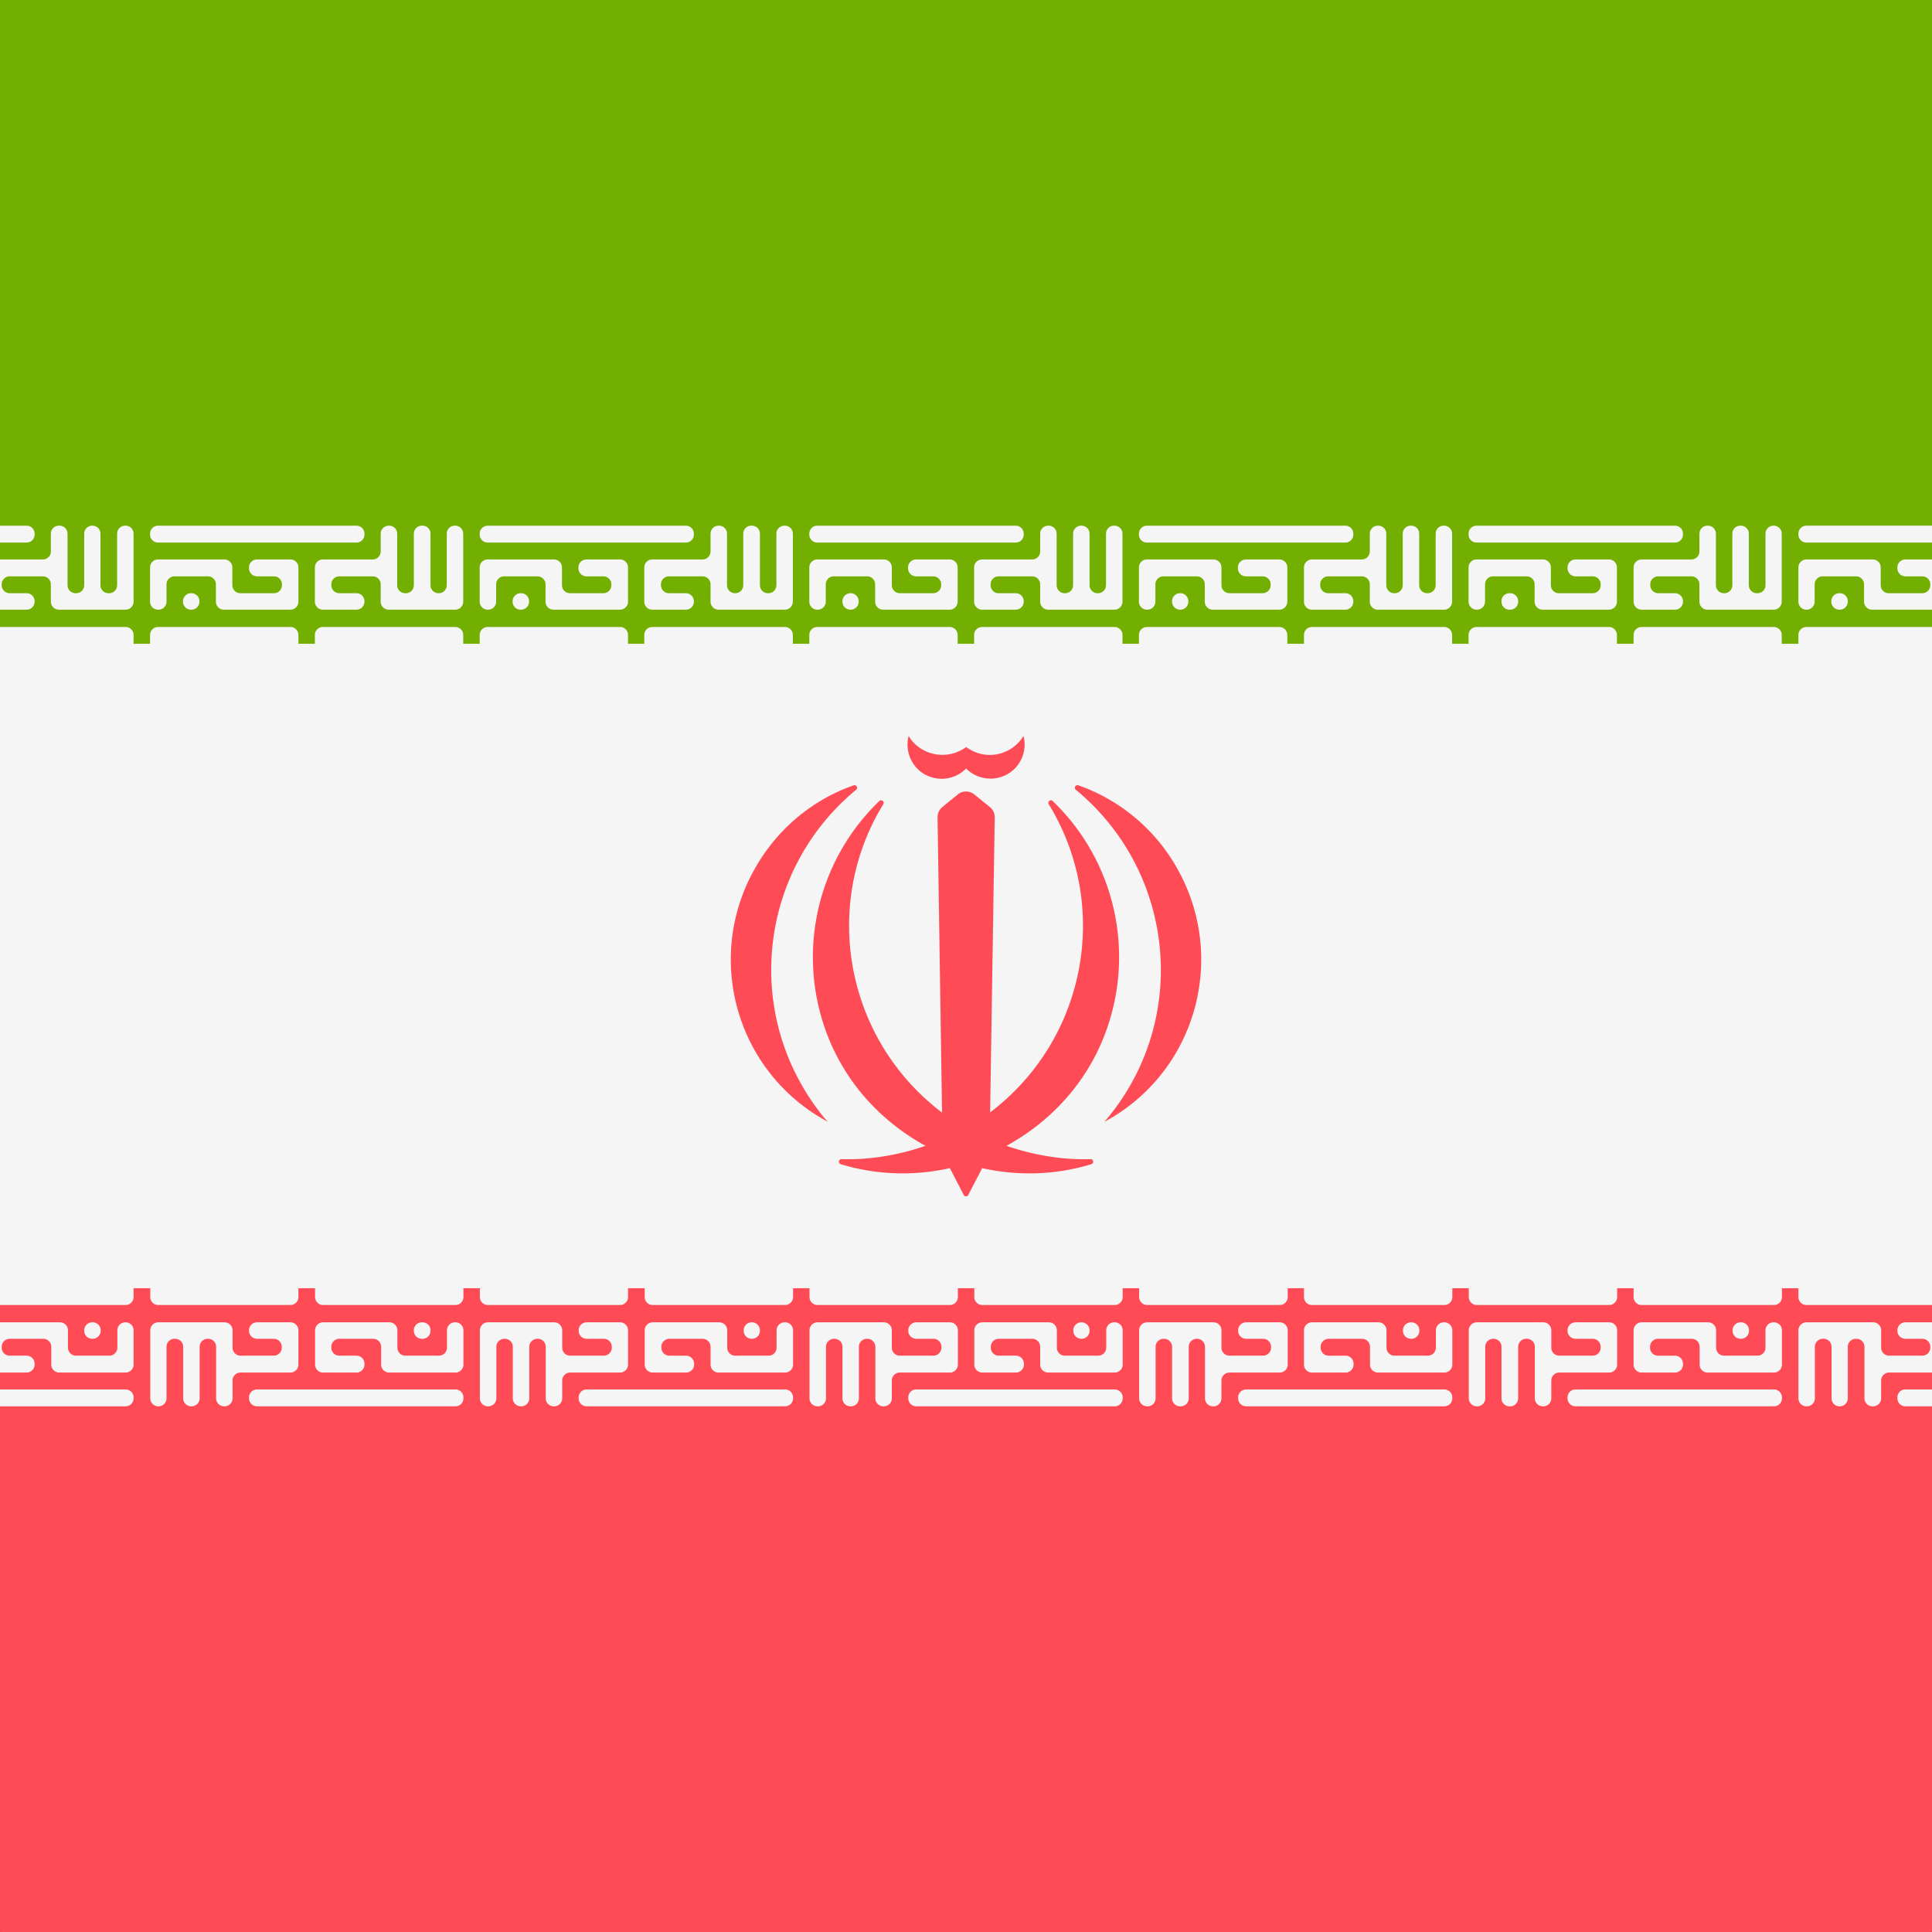 <svg xmlns="http://www.w3.org/2000/svg" viewBox="0 0 512 512"><rect x="0" y="0" width="512" height="512" fill="#333333" stroke="none"/><path fill="#73AF00" d="M0 0H512V170.78H0z"/><path d="M511.861 512H.139a.139.139 0 0 1-.139-.139V341.218h512v170.643a.139.139 0 0 1-.139.139z" fill="#FF4B55"/><path fill="#F5F5F5" d="M0 170.61H512V341.39H0z"/><path d="M9.173 141.666v-.233c0-1.171-.95-2.121-2.121-2.121H0v4.475h7.052a2.12 2.12 0 0 0 2.121-2.121z" fill="#F5F5F5"/><path d="M9.173 159.45v-.122c0-1.171-.95-2.121-2.121-2.121H2.57a2.122 2.122 0 0 1-2.121-2.121v-.23c0-1.171.95-2.121 2.121-2.121h8.789c1.171 0 2.121.95 2.121 2.121v4.594c0 1.171.95 2.121 2.121 2.121h17.68c1.171 0 2.121-.95 2.121-2.121v-18.018c0-1.171-.95-2.121-2.121-2.121h-.119c-1.171 0-2.121.95-2.121 2.121v13.654c0 1.171-.95 2.121-2.121 2.121h-.176a2.122 2.122 0 0 1-2.121-2.121v-13.654c0-1.171-.95-2.121-2.121-2.121h-.064c-1.171 0-2.121.95-2.121 2.121v13.654c0 1.171-.95 2.121-2.121 2.121h-.176a2.122 2.122 0 0 1-2.121-2.121v-13.654c0-1.171-.95-2.121-2.121-2.121h-.176c-1.171 0-2.121.95-2.121 2.121v4.706c0 1.171-.95 2.121-2.121 2.121H0v13.312h7.052a2.12 2.12 0 0 0 2.121-2.121zm111.463-20.139h-.119c-1.171 0-2.121.95-2.121 2.121v13.654c0 1.171-.95 2.121-2.121 2.121h-.064a2.122 2.122 0 0 1-2.121-2.121v-13.654c0-1.171-.95-2.121-2.121-2.121h-.176c-1.171 0-2.121.95-2.121 2.121v13.654c0 1.171-.95 2.121-2.121 2.121h-.176a2.122 2.122 0 0 1-2.121-2.121v-13.654c0-1.171-.95-2.121-2.121-2.121h-.122c-1.171 0-2.121.95-2.121 2.121v4.706c0 1.171-.95 2.121-2.121 2.121H85.565c-1.171 0-2.121.95-2.121 2.121v9.07c0 1.171.95 2.121 2.121 2.121h8.901c1.171 0 2.121-.95 2.121-2.121v-.122c0-1.171-.95-2.121-2.121-2.121h-4.54a2.122 2.122 0 0 1-2.121-2.121v-.23c0-1.171.95-2.121 2.121-2.121h8.844c1.171 0 2.121.95 2.121 2.121v4.594c0 1.171.95 2.121 2.121 2.121h17.625c1.171 0 2.121-.95 2.121-2.121v-18.018c0-1.171-.95-2.121-2.122-2.121zm-69.906 22.26c1.171 0 2.121-.95 2.121-2.121v-.122c0-1.171-.95-2.121-2.121-2.121h-.119c-1.171 0-2.121.95-2.121 2.121v.122c0 1.171.95 2.121 2.121 2.121h.119z" fill="#F5F5F5"/><path d="M41.887 143.787h52.579c1.171 0 2.121-.95 2.121-2.121v-.233c0-1.171-.95-2.121-2.121-2.121H41.887c-1.171 0-2.121.95-2.121 2.121v.233a2.12 2.12 0 0 0 2.121 2.121zm35.072 4.472h-8.843c-1.171 0-2.121.95-2.121 2.121v.233c0 1.171.95 2.121 2.121 2.121h4.483c1.171 0 2.121.95 2.121 2.121v.23c0 1.171-.95 2.121-2.121 2.121h-8.901a2.122 2.122 0 0 1-2.121-2.121v-4.706c0-1.171-.95-2.121-2.121-2.121H41.887c-1.171 0-2.121.95-2.121 2.121v9.07c0 1.171.95 2.121 2.121 2.121h.119c1.171 0 2.121-.95 2.121-2.121v-4.594c0-1.171.95-2.121 2.121-2.121h8.846c1.171 0 2.121.95 2.121 2.121v4.594c0 1.171.95 2.121 2.121 2.121h17.623c1.171 0 2.121-.95 2.121-2.121v-9.07c0-1.17-.95-2.12-2.121-2.12zm61.127 13.312c1.171 0 2.121-.95 2.121-2.121v-.122c0-1.171-.95-2.121-2.121-2.121h-.119c-1.171 0-2.121.95-2.121 2.121v.122c0 1.171.95 2.121 2.121 2.121h.119zm-8.844-17.784h52.521c1.171 0 2.121-.95 2.121-2.121v-.233c0-1.171-.95-2.121-2.121-2.121h-52.521c-1.171 0-2.121.95-2.121 2.121v.233c0 1.171.95 2.121 2.121 2.121z" fill="#F5F5F5"/><path d="M207.992 139.311h-.119c-1.171 0-2.121.95-2.121 2.121v13.654c0 1.171-.95 2.121-2.121 2.121h-.122a2.122 2.122 0 0 1-2.121-2.121v-13.654c0-1.171-.95-2.121-2.121-2.121h-.176c-1.171 0-2.121.95-2.121 2.121v13.654c0 1.171-.95 2.121-2.121 2.121h-.064a2.122 2.122 0 0 1-2.121-2.121v-13.654c0-1.171-.95-2.121-2.121-2.121h-.119c-1.171 0-2.121.95-2.121 2.121v4.706c0 1.171-.95 2.121-2.121 2.121h-13.319c-1.171 0-2.121.95-2.121 2.121v9.07c0 1.171.95 2.121 2.121 2.121h8.901c1.171 0 2.121-.95 2.121-2.121v-.122c0-1.171-.95-2.121-2.121-2.121h-4.483a2.122 2.122 0 0 1-2.121-2.121v-.23c0-1.171.95-2.121 2.121-2.121h8.901c1.171 0 2.121.95 2.121 2.121v4.594c0 1.171.95 2.121 2.121 2.121h17.568c1.171 0 2.121-.95 2.121-2.121v-18.018c0-1.171-.95-2.121-2.121-2.121zm-43.678 8.948h-8.901c-1.171 0-2.121.95-2.121 2.121v.233c0 1.171.95 2.121 2.121 2.121h4.483c1.171 0 2.121.95 2.121 2.121v.23c0 1.171-.95 2.121-2.121 2.121h-8.843a2.122 2.122 0 0 1-2.121-2.121v-4.706c0-1.171-.95-2.121-2.121-2.121h-17.568c-1.171 0-2.121.95-2.121 2.121v9.07c0 1.171.95 2.121 2.121 2.121h.119c1.171 0 2.121-.95 2.121-2.121v-4.594c0-1.171.95-2.121 2.121-2.121h8.843c1.171 0 2.121.95 2.121 2.121v4.594c0 1.171.95 2.121 2.121 2.121h17.625c1.171 0 2.121-.95 2.121-2.121v-9.07a2.12 2.12 0 0 0-2.121-2.12zm131.034-8.948h-.122c-1.171 0-2.121.95-2.121 2.121v13.654c0 1.171-.95 2.121-2.121 2.121h-.119a2.122 2.122 0 0 1-2.121-2.121v-13.654c0-1.171-.95-2.121-2.121-2.121h-.119c-1.171 0-2.121.95-2.121 2.121v13.654c0 1.171-.95 2.121-2.121 2.121h-.122a2.122 2.122 0 0 1-2.121-2.121v-13.654c0-1.171-.95-2.121-2.121-2.121h-.119c-1.171 0-2.121.95-2.121 2.121v4.706c0 1.171-.95 2.121-2.121 2.121h-13.265c-1.171 0-2.121.95-2.121 2.121v9.07c0 1.171.95 2.121 2.121 2.121h8.901c1.171 0 2.121-.95 2.121-2.121v-.122c0-1.171-.95-2.121-2.121-2.121h-4.537a2.122 2.122 0 0 1-2.121-2.121v-.23c0-1.171.95-2.121 2.121-2.121h8.901c1.171 0 2.121.95 2.121 2.121v4.594c0 1.171.95 2.121 2.121 2.121h17.568c1.171 0 2.121-.95 2.121-2.121v-18.018a2.12 2.12 0 0 0-2.12-2.121zm-43.678 8.948h-8.901c-1.171 0-2.121.95-2.121 2.121v.233c0 1.171.95 2.121 2.121 2.121h4.537c1.171 0 2.121.95 2.121 2.121v.23c0 1.171-.95 2.121-2.121 2.121h-8.844a2.122 2.122 0 0 1-2.121-2.121v-4.706c0-1.171-.95-2.121-2.121-2.121h-17.625c-1.171 0-2.121.95-2.121 2.121v9.07c0 1.171.95 2.121 2.121 2.121h.122c1.171 0 2.121-.95 2.121-2.121v-4.594c0-1.171.95-2.121 2.121-2.121h8.843c1.171 0 2.121.95 2.121 2.121v4.594c0 1.171.95 2.121 2.121 2.121h17.625c1.171 0 2.121-.95 2.121-2.121v-9.07a2.12 2.12 0 0 0-2.12-2.12z" fill="#F5F5F5"/><path d="M216.595 143.787h52.579c1.171 0 2.121-.95 2.121-2.121v-.233c0-1.171-.95-2.121-2.121-2.121h-52.579c-1.171 0-2.121.95-2.121 2.121v.233c0 1.171.95 2.121 2.121 2.121zm8.846 17.784c1.171 0 2.121-.95 2.121-2.121v-.122c0-1.171-.95-2.121-2.121-2.121h-.064c-1.171 0-2.121.95-2.121 2.121v.122c0 1.171.95 2.121 2.121 2.121h.064zm113.584-13.312h-8.846c-1.171 0-2.121.95-2.121 2.121v.233c0 1.171.95 2.121 2.121 2.121h4.428c1.171 0 2.121.95 2.121 2.121v.23c0 1.171-.95 2.121-2.121 2.121h-8.789a2.122 2.122 0 0 1-2.121-2.121v-4.706c0-1.171-.95-2.121-2.121-2.121h-17.625c-1.171 0-2.121.95-2.121 2.121v9.07c0 1.171.95 2.121 2.121 2.121h.122c1.171 0 2.121-.95 2.121-2.121v-4.594c0-1.171.95-2.121 2.121-2.121h8.844c1.171 0 2.121.95 2.121 2.121v4.594c0 1.171.95 2.121 2.121 2.121h17.625c1.171 0 2.121-.95 2.121-2.121v-9.07c0-1.17-.95-2.12-2.122-2.12zm43.678-8.948h-.122c-1.171 0-2.121.95-2.121 2.121v13.654c0 1.171-.95 2.121-2.121 2.121h-.119a2.122 2.122 0 0 1-2.121-2.121v-13.654c0-1.171-.95-2.121-2.121-2.121h-.122c-1.171 0-2.121.95-2.121 2.121v13.654c0 1.171-.95 2.121-2.121 2.121h-.119a2.122 2.122 0 0 1-2.121-2.121v-13.654c0-1.171-.95-2.121-2.121-2.121h-.122c-1.171 0-2.121.95-2.121 2.121v4.706c0 1.171-.95 2.121-2.121 2.121h-13.204c-1.171 0-2.121.95-2.121 2.121v9.07c0 1.171.95 2.121 2.121 2.121h8.843c1.171 0 2.121-.95 2.121-2.121v-.122c0-1.171-.95-2.121-2.121-2.121h-4.537a2.122 2.122 0 0 1-2.121-2.121v-.23c0-1.171.95-2.121 2.121-2.121h8.898c1.171 0 2.121.95 2.121 2.121v4.594c0 1.171.95 2.121 2.121 2.121h17.571c1.171 0 2.121-.95 2.121-2.121v-18.018a2.12 2.12 0 0 0-2.12-2.121z" fill="#F5F5F5"/><path d="M312.797 161.571c1.171 0 2.121-.95 2.121-2.121v-.122c0-1.171-.95-2.121-2.121-2.121h-.064c-1.171 0-2.121.95-2.121 2.121v.122c0 1.171.95 2.121 2.121 2.121h.064zm-8.846-17.784h52.579c1.171 0 2.121-.95 2.121-2.121v-.233c0-1.171-.95-2.121-2.121-2.121h-52.579c-1.171 0-2.121.95-2.121 2.121v.233a2.12 2.12 0 0 0 2.121 2.121zm96.256 17.784c1.171 0 2.121-.95 2.121-2.121v-.122c0-1.171-.95-2.121-2.121-2.121h-.176c-1.171 0-2.121.95-2.121 2.121v.122c0 1.171.95 2.121 2.121 2.121h.176zm-8.901-17.784h52.578c1.171 0 2.121-.95 2.121-2.121v-.233c0-1.171-.95-2.121-2.121-2.121h-52.578c-1.171 0-2.121.95-2.121 2.121v.233c0 1.171.95 2.121 2.121 2.121z" fill="#F5F5F5"/><path d="M470.056 139.311h-.062c-1.171 0-2.121.95-2.121 2.121v13.654c0 1.171-.95 2.121-2.121 2.121h-.176a2.122 2.122 0 0 1-2.121-2.121v-13.654c0-1.171-.95-2.121-2.121-2.121h-.122c-1.171 0-2.121.95-2.121 2.121v13.654c0 1.171-.95 2.121-2.121 2.121h-.119a2.122 2.122 0 0 1-2.121-2.121v-13.654c0-1.171-.95-2.121-2.121-2.121h-.122c-1.171 0-2.121.95-2.121 2.121v4.706c0 1.171-.95 2.121-2.121 2.121h-13.204c-1.171 0-2.121.95-2.121 2.121v9.07c0 1.171.95 2.121 2.121 2.121h8.843c1.171 0 2.121-.95 2.121-2.121v-.122c0-1.171-.95-2.121-2.121-2.121h-4.428a2.122 2.122 0 0 1-2.121-2.121v-.23c0-1.171.95-2.121 2.121-2.121h8.789c1.171 0 2.121.95 2.121 2.121v4.594c0 1.171.95 2.121 2.121 2.121h17.568c1.171 0 2.121-.95 2.121-2.121v-18.018a2.12 2.12 0 0 0-2.12-2.121zm-43.675 8.948h-8.846c-1.171 0-2.121.95-2.121 2.121v.233c0 1.171.95 2.121 2.121 2.121h4.54c1.171 0 2.121.95 2.121 2.121v.23c0 1.171-.95 2.121-2.121 2.121h-8.958a2.122 2.122 0 0 1-2.121-2.121v-4.706c0-1.171-.95-2.121-2.121-2.121h-17.568c-1.171 0-2.121.95-2.121 2.121v9.07c0 1.171.95 2.121 2.121 2.121h.122c1.171 0 2.121-.95 2.121-2.121v-4.594c0-1.171.95-2.121 2.121-2.121h8.898c1.171 0 2.121.95 2.121 2.121v4.594c0 1.171.95 2.121 2.121 2.121h17.571c1.171 0 2.121-.95 2.121-2.121v-9.07a2.123 2.123 0 0 0-2.122-2.12zm76.446 2.121v.233c0 1.171.95 2.121 2.121 2.121h4.48c1.171 0 2.121.95 2.121 2.121v.23c0 1.171-.95 2.121-2.121 2.121h-8.898a2.122 2.122 0 0 1-2.121-2.121v-4.706c0-1.171-.95-2.121-2.121-2.121h-17.571c-1.171 0-2.121.95-2.121 2.121v9.07c0 1.171.95 2.121 2.121 2.121h.064c1.171 0 2.121-.95 2.121-2.121v-4.594c0-1.171.95-2.121 2.121-2.121h8.846c1.171 0 2.121.95 2.121 2.121v4.594c0 1.171.95 2.121 2.121 2.121H512v-13.312h-7.052a2.122 2.122 0 0 0-2.121 2.122zm-26.232-8.948v.233c0 1.171.95 2.121 2.121 2.121H512v-4.475h-33.284c-1.171 0-2.121.95-2.121 2.121z" fill="#F5F5F5"/><path d="M487.441 161.571h.122c1.171 0 2.121-.95 2.121-2.121v-.122c0-1.171-.95-2.121-2.121-2.121h-.122c-1.171 0-2.121.95-2.121 2.121v.122a2.12 2.12 0 0 0 2.121 2.121zM35.402 172.982v-4.706c0-1.171-.95-2.121-2.121-2.121H0v8.948h33.281a2.12 2.12 0 0 0 2.121-2.121zm41.557-6.827H41.887c-1.171 0-2.121.95-2.121 2.121v4.706c0 1.171.95 2.121 2.121 2.121h35.072c1.171 0 2.121-.95 2.121-2.121v-4.706c0-1.171-.95-2.121-2.121-2.121zm43.677 0H85.565c-1.171 0-2.121.95-2.121 2.121v4.706c0 1.171.95 2.121 2.121 2.121h35.072c1.171 0 2.121-.95 2.121-2.121v-4.706c0-1.171-.95-2.121-2.122-2.121zm43.678 0h-35.072c-1.171 0-2.121.95-2.121 2.121v4.706c0 1.171.95 2.121 2.121 2.121h35.072c1.171 0 2.121-.95 2.121-2.121v-4.706a2.12 2.12 0 0 0-2.121-2.121zm43.678 0h-35.129c-1.171 0-2.121.95-2.121 2.121v4.706c0 1.171.95 2.121 2.121 2.121h35.129c1.171 0 2.121-.95 2.121-2.121v-4.706c0-1.171-.95-2.121-2.121-2.121zm43.678 0h-35.075c-1.171 0-2.121.95-2.121 2.121v4.706c0 1.171.95 2.121 2.121 2.121h35.075c1.171 0 2.121-.95 2.121-2.121v-4.706c0-1.171-.95-2.121-2.121-2.121zm43.678 0h-35.075c-1.171 0-2.121.95-2.121 2.121v4.706c0 1.171.95 2.121 2.121 2.121h35.075c1.171 0 2.121-.95 2.121-2.121v-4.706c0-1.171-.95-2.121-2.121-2.121zm87.355 0h-35.017c-1.171 0-2.121.95-2.121 2.121v4.706c0 1.171.95 2.121 2.121 2.121h35.017c1.171 0 2.121-.95 2.121-2.121v-4.706a2.12 2.12 0 0 0-2.121-2.121zm-43.678 0H303.95c-1.171 0-2.121.95-2.121 2.121v4.706c0 1.171.95 2.121 2.121 2.121h35.075c1.171 0 2.121-.95 2.121-2.121v-4.706a2.12 2.12 0 0 0-2.121-2.121zm87.356 0h-35.075c-1.171 0-2.121.95-2.121 2.121v4.706c0 1.171.95 2.121 2.121 2.121h35.075c1.171 0 2.121-.95 2.121-2.121v-4.706c0-1.171-.95-2.121-2.121-2.121zm43.675 0h-35.015c-1.171 0-2.121.95-2.121 2.121v4.706c0 1.171.95 2.121 2.121 2.121h35.015c1.171 0 2.121-.95 2.121-2.121v-4.706c0-1.171-.95-2.121-2.121-2.121zm6.539 2.121v4.706c0 1.171.95 2.121 2.121 2.121H512v-8.948h-33.284c-1.171 0-2.121.95-2.121 2.121zm26.232 184.274v.122c0 1.171.95 2.121 2.121 2.121h4.483c1.171 0 2.121.95 2.121 2.121v.23c0 1.171-.95 2.121-2.121 2.121h-8.789a2.122 2.122 0 0 1-2.121-2.121v-4.594c0-1.171-.95-2.121-2.121-2.121h-17.68c-1.171 0-2.121.95-2.121 2.121v18.018c0 1.171.95 2.121 2.121 2.121h.119c1.171 0 2.121-.95 2.121-2.121v-13.654c0-1.171.95-2.121 2.121-2.121h.176c1.171 0 2.121.95 2.121 2.121v13.654c0 1.171.95 2.121 2.121 2.121h.064c1.171 0 2.121-.95 2.121-2.121v-13.654c0-1.171.95-2.121 2.121-2.121h.176c1.171 0 2.121.95 2.121 2.121v13.654c0 1.171.95 2.121 2.121 2.121h.176c1.171 0 2.121-.95 2.121-2.121v-4.706c0-1.171.95-2.121 2.121-2.121H512v-13.312h-7.052a2.12 2.12 0 0 0-2.121 2.121z" fill="#F5F5F5"/><path d="M502.827 370.334v.233c0 1.171.95 2.121 2.121 2.121H512v-4.475h-7.052a2.12 2.12 0 0 0-2.121 2.121zm-41.438-15.541c1.171 0 2.121-.95 2.121-2.121v-.122c0-1.171-.95-2.121-2.121-2.121h-.119c-1.171 0-2.121.95-2.121 2.121v.122c0 1.171.95 2.121 2.121 2.121h.119zm-32.832 6.827v-9.07c0-1.171-.95-2.121-2.121-2.121h-8.901c-1.171 0-2.121.95-2.121 2.121v.122c0 1.171.95 2.121 2.121 2.121h4.54c1.171 0 2.121.95 2.121 2.121v.23c0 1.171-.95 2.121-2.121 2.121h-8.843a2.122 2.122 0 0 1-2.121-2.121v-4.594c0-1.171-.95-2.121-2.121-2.121h-17.625c-1.171 0-2.121.95-2.121 2.121v18.018c0 1.171.95 2.121 2.121 2.121h.119c1.171 0 2.121-.95 2.121-2.121v-13.654c0-1.171.95-2.121 2.121-2.121h.064c1.171 0 2.121.95 2.121 2.121v13.654c0 1.171.95 2.121 2.121 2.121h.176c1.171 0 2.121-.95 2.121-2.121v-13.654c0-1.171.95-2.121 2.121-2.121h.176c1.171 0 2.121.95 2.121 2.121v13.654c0 1.171.95 2.121 2.121 2.121h.122c1.171 0 2.121-.95 2.121-2.121v-4.706c0-1.171.95-2.121 2.121-2.121h13.204c1.171 0 2.121-.95 2.121-2.121z" fill="#F5F5F5"/><path d="M470.113 368.213h-52.579c-1.171 0-2.121.95-2.121 2.121v.233c0 1.171.95 2.121 2.121 2.121h52.579c1.171 0 2.121-.95 2.121-2.121v-.233a2.12 2.12 0 0 0-2.121-2.121zm0-17.784h-.119c-1.171 0-2.121.95-2.121 2.121v4.594c0 1.171-.95 2.121-2.121 2.121h-8.846a2.122 2.122 0 0 1-2.121-2.121v-4.594c0-1.171-.95-2.121-2.121-2.121h-17.623c-1.171 0-2.121.95-2.121 2.121v9.07c0 1.171.95 2.121 2.121 2.121h8.843c1.171 0 2.121-.95 2.121-2.121v-.233c0-1.171-.95-2.121-2.121-2.121h-4.483a2.122 2.122 0 0 1-2.121-2.121v-.23c0-1.171.95-2.121 2.121-2.121h8.901c1.171 0 2.121.95 2.121 2.121v4.706c0 1.171.95 2.121 2.121 2.121h17.568c1.171 0 2.121-.95 2.121-2.121v-9.07a2.119 2.119 0 0 0-2.12-2.122zM341.258 361.62v-9.07c0-1.171-.95-2.121-2.121-2.121h-8.901c-1.171 0-2.121.95-2.121 2.121v.122c0 1.171.95 2.121 2.121 2.121h4.483c1.171 0 2.121.95 2.121 2.121v.23c0 1.171-.95 2.121-2.121 2.121h-8.901a2.122 2.122 0 0 1-2.121-2.121v-4.594c0-1.171-.95-2.121-2.121-2.121h-17.568c-1.171 0-2.121.95-2.121 2.121v18.018c0 1.171.95 2.121 2.121 2.121h.119c1.171 0 2.121-.95 2.121-2.121v-13.654c0-1.171.95-2.121 2.121-2.121h.122c1.171 0 2.121.95 2.121 2.121v13.654c0 1.171.95 2.121 2.121 2.121h.176c1.171 0 2.121-.95 2.121-2.121v-13.654c0-1.171.95-2.121 2.121-2.121h.064c1.171 0 2.121.95 2.121 2.121v13.654c0 1.171.95 2.121 2.121 2.121h.119c1.171 0 2.121-.95 2.121-2.121v-4.706c0-1.171.95-2.121 2.121-2.121h13.319a2.12 2.12 0 0 0 2.121-2.121z" fill="#F5F5F5"/><path d="M382.758 368.213h-52.521c-1.171 0-2.121.95-2.121 2.121v.233c0 1.171.95 2.121 2.121 2.121h52.521c1.171 0 2.121-.95 2.121-2.121v-.233c0-1.171-.95-2.121-2.121-2.121zm-8.725-13.42c1.171 0 2.121-.95 2.121-2.121v-.122c0-1.171-.95-2.121-2.121-2.121h-.119c-1.171 0-2.121.95-2.121 2.121v.122c0 1.171.95 2.121 2.121 2.121h.119z" fill="#F5F5F5"/><path d="M382.758 350.429h-.119c-1.171 0-2.121.95-2.121 2.121v4.594c0 1.171-.95 2.121-2.121 2.121h-8.844a2.122 2.122 0 0 1-2.121-2.121v-4.594c0-1.171-.95-2.121-2.121-2.121h-17.625c-1.171 0-2.121.95-2.121 2.121v9.07c0 1.171.95 2.121 2.121 2.121h8.901c1.171 0 2.121-.95 2.121-2.121v-.233c0-1.171-.95-2.121-2.121-2.121h-4.483a2.122 2.122 0 0 1-2.121-2.121v-.23c0-1.171.95-2.121 2.121-2.121h8.843c1.171 0 2.121.95 2.121 2.121v4.706c0 1.171.95 2.121 2.121 2.121h17.568c1.171 0 2.121-.95 2.121-2.121v-9.07a2.12 2.12 0 0 0-2.12-2.122zm-128.91 11.191v-9.07c0-1.171-.95-2.121-2.121-2.121h-8.901c-1.171 0-2.121.95-2.121 2.121v.122c0 1.171.95 2.121 2.121 2.121h4.537c1.171 0 2.121.95 2.121 2.121v.23c0 1.171-.95 2.121-2.121 2.121h-8.901a2.122 2.122 0 0 1-2.121-2.121v-4.594c0-1.171-.95-2.121-2.121-2.121h-17.568c-1.171 0-2.121.95-2.121 2.121v18.018c0 1.171.95 2.121 2.121 2.121h.122c1.171 0 2.121-.95 2.121-2.121v-13.654c0-1.171.95-2.121 2.121-2.121h.119c1.171 0 2.121.95 2.121 2.121v13.654c0 1.171.95 2.121 2.121 2.121h.119c1.171 0 2.121-.95 2.121-2.121v-13.654c0-1.171.95-2.121 2.121-2.121h.122c1.171 0 2.121.95 2.121 2.121v13.654c0 1.171.95 2.121 2.121 2.121h.119c1.171 0 2.121-.95 2.121-2.121v-4.706c0-1.171.95-2.121 2.121-2.121h13.265a2.12 2.12 0 0 0 2.12-2.121zm32.775-6.827c1.171 0 2.121-.95 2.121-2.121v-.122c0-1.171-.95-2.121-2.121-2.121h-.064c-1.171 0-2.121.95-2.121 2.121v.122c0 1.171.95 2.121 2.121 2.121h.064z" fill="#F5F5F5"/><path d="M295.405 350.429h-.122c-1.171 0-2.121.95-2.121 2.121v4.594c0 1.171-.95 2.121-2.121 2.121h-8.843a2.122 2.122 0 0 1-2.121-2.121v-4.594c0-1.171-.95-2.121-2.121-2.121H260.33c-1.171 0-2.121.95-2.121 2.121v9.07c0 1.171.95 2.121 2.121 2.121h8.901c1.171 0 2.121-.95 2.121-2.121v-.233c0-1.171-.95-2.121-2.121-2.121h-4.537a2.122 2.122 0 0 1-2.121-2.121v-.23c0-1.171.95-2.121 2.121-2.121h8.844c1.171 0 2.121.95 2.121 2.121v4.706c0 1.171.95 2.121 2.121 2.121h17.625c1.171 0 2.121-.95 2.121-2.121v-9.07c0-1.173-.95-2.122-2.121-2.122zm0 17.784h-52.579c-1.171 0-2.121.95-2.121 2.121v.233c0 1.171.95 2.121 2.121 2.121h52.579c1.171 0 2.121-.95 2.121-2.121v-.233c0-1.171-.95-2.121-2.121-2.121zm-87.356-17.784h-.122c-1.171 0-2.121.95-2.121 2.121v4.594c0 1.171-.95 2.121-2.121 2.121h-8.844a2.122 2.122 0 0 1-2.121-2.121v-4.594c0-1.171-.95-2.121-2.121-2.121h-17.625c-1.171 0-2.121.95-2.121 2.121v9.07c0 1.171.95 2.121 2.121 2.121h8.846c1.171 0 2.121-.95 2.121-2.121v-.233c0-1.171-.95-2.121-2.121-2.121h-4.428a2.122 2.122 0 0 1-2.121-2.121v-.23c0-1.171.95-2.121 2.121-2.121h8.789c1.171 0 2.121.95 2.121 2.121v4.706c0 1.171.95 2.121 2.121 2.121h17.625c1.171 0 2.121-.95 2.121-2.121v-9.07a2.119 2.119 0 0 0-2.12-2.122z" fill="#F5F5F5"/><path d="M199.267 354.793c1.171 0 2.121-.95 2.121-2.121v-.122c0-1.171-.95-2.121-2.121-2.121h-.064c-1.171 0-2.121.95-2.121 2.121v.122c0 1.171.95 2.121 2.121 2.121h.064zm8.782 13.42H155.47c-1.171 0-2.121.95-2.121 2.121v.233c0 1.171.95 2.121 2.121 2.121h52.579c1.171 0 2.121-.95 2.121-2.121v-.233a2.12 2.12 0 0 0-2.121-2.121z" fill="#F5F5F5"/><path d="M166.435 361.62v-9.07c0-1.171-.95-2.121-2.121-2.121h-8.843c-1.171 0-2.121.95-2.121 2.121v.122c0 1.171.95 2.121 2.121 2.121h4.537c1.171 0 2.121.95 2.121 2.121v.23c0 1.171-.95 2.121-2.121 2.121h-8.898a2.122 2.122 0 0 1-2.121-2.121v-4.594c0-1.171-.95-2.121-2.121-2.121h-17.571c-1.171 0-2.121.95-2.121 2.121v18.018c0 1.171.95 2.121 2.121 2.121h.122c1.171 0 2.121-.95 2.121-2.121v-13.654c0-1.171.95-2.121 2.121-2.121h.119c1.171 0 2.121.95 2.121 2.121v13.654c0 1.171.95 2.121 2.121 2.121h.122c1.171 0 2.121-.95 2.121-2.121v-13.654c0-1.171.95-2.121 2.121-2.121h.119c1.171 0 2.121.95 2.121 2.121v13.654c0 1.171.95 2.121 2.121 2.121h.122c1.171 0 2.121-.95 2.121-2.121v-4.706c0-1.171.95-2.121 2.121-2.121h13.204a2.12 2.12 0 0 0 2.12-2.121zm-54.466-6.827c1.171 0 2.121-.95 2.121-2.121v-.122c0-1.171-.95-2.121-2.121-2.121h-.176c-1.171 0-2.121.95-2.121 2.121v.122c0 1.171.95 2.121 2.121 2.121h.176z" fill="#F5F5F5"/><path d="M120.694 350.429h-.122c-1.171 0-2.121.95-2.121 2.121v4.594c0 1.171-.95 2.121-2.121 2.121h-8.898a2.122 2.122 0 0 1-2.121-2.121v-4.594c0-1.171-.95-2.121-2.121-2.121H85.619c-1.171 0-2.121.95-2.121 2.121v9.07c0 1.171.95 2.121 2.121 2.121h8.846c1.171 0 2.121-.95 2.121-2.121v-.233c0-1.171-.95-2.121-2.121-2.121h-4.54a2.122 2.122 0 0 1-2.121-2.121v-.23c0-1.171.95-2.121 2.121-2.121h8.958c1.171 0 2.121.95 2.121 2.121v4.706c0 1.171.95 2.121 2.121 2.121h17.568c1.171 0 2.121-.95 2.121-2.121v-9.07a2.12 2.12 0 0 0-2.12-2.122zM79.08 361.62v-9.07c0-1.171-.95-2.121-2.121-2.121h-8.843c-1.171 0-2.121.95-2.121 2.121v.122c0 1.171.95 2.121 2.121 2.121h4.428c1.171 0 2.121.95 2.121 2.121v.23c0 1.171-.95 2.121-2.121 2.121h-8.789a2.122 2.122 0 0 1-2.121-2.121v-4.594c0-1.171-.95-2.121-2.121-2.121H41.944c-1.171 0-2.121.95-2.121 2.121v18.018c0 1.171.95 2.121 2.121 2.121h.062c1.171 0 2.121-.95 2.121-2.121v-13.654c0-1.171.95-2.121 2.121-2.121h.176c1.171 0 2.121.95 2.121 2.121v13.654c0 1.171.95 2.121 2.121 2.121h.122c1.171 0 2.121-.95 2.121-2.121v-13.654c0-1.171.95-2.121 2.121-2.121h.119c1.171 0 2.121.95 2.121 2.121v13.654c0 1.171.95 2.121 2.121 2.121h.122c1.171 0 2.121-.95 2.121-2.121v-4.706c0-1.171.95-2.121 2.121-2.121h13.204c1.171 0 2.121-.95 2.121-2.121z" fill="#F5F5F5"/><path d="M120.694 368.213H68.115c-1.171 0-2.121.95-2.121 2.121v.233c0 1.171.95 2.121 2.121 2.121h52.579c1.171 0 2.121-.95 2.121-2.121v-.233c0-1.171-.95-2.121-2.121-2.121zM9.173 361.62v-.233c0-1.171-.95-2.121-2.121-2.121h-4.48a2.122 2.122 0 0 1-2.121-2.121v-.23c0-1.171.95-2.121 2.121-2.121h8.898c1.171 0 2.121.95 2.121 2.121v4.706c0 1.171.95 2.121 2.121 2.121h17.571c1.171 0 2.121-.95 2.121-2.121v-9.07c0-1.171-.95-2.121-2.121-2.121h-.064c-1.171 0-2.121.95-2.121 2.121v4.594c0 1.171-.95 2.121-2.121 2.121h-8.846a2.122 2.122 0 0 1-2.121-2.121v-4.594c0-1.171-.95-2.121-2.121-2.121H0v13.312h7.052a2.122 2.122 0 0 0 2.121-2.122zm26.232 8.948v-.233c0-1.171-.95-2.121-2.121-2.121H0v4.475h33.284c1.171 0 2.121-.95 2.121-2.121z" fill="#F5F5F5"/><path d="M24.559 350.429h-.122c-1.171 0-2.121.95-2.121 2.121v.122c0 1.171.95 2.121 2.121 2.121h.122c1.171 0 2.121-.95 2.121-2.121v-.122a2.12 2.12 0 0 0-2.121-2.121zm452.039-11.411v4.706c0 1.171.95 2.121 2.121 2.121H512v-8.948h-33.281a2.12 2.12 0 0 0-2.121 2.121zm-85.234 6.827h35.072c1.171 0 2.121-.95 2.121-2.121v-4.706c0-1.171-.95-2.121-2.121-2.121h-35.072c-1.171 0-2.121.95-2.121 2.121v4.706a2.12 2.12 0 0 0 2.121 2.121zm78.749-8.948h-35.072c-1.171 0-2.121.95-2.121 2.121v4.706c0 1.171.95 2.121 2.121 2.121h35.072c1.171 0 2.121-.95 2.121-2.121v-4.706a2.12 2.12 0 0 0-2.121-2.121zm-87.355 0h-35.072c-1.171 0-2.121.95-2.121 2.121v4.706c0 1.171.95 2.121 2.121 2.121h35.072c1.171 0 2.121-.95 2.121-2.121v-4.706a2.12 2.12 0 0 0-2.121-2.121zm-78.75 8.948h35.129c1.171 0 2.121-.95 2.121-2.121v-4.706c0-1.171-.95-2.121-2.121-2.121h-35.129c-1.171 0-2.121.95-2.121 2.121v4.706c0 1.171.95 2.121 2.121 2.121zm-87.356 0h35.075c1.171 0 2.121-.95 2.121-2.121v-4.706c0-1.171-.95-2.121-2.121-2.121h-35.075c-1.171 0-2.121.95-2.121 2.121v4.706c0 1.171.95 2.121 2.121 2.121zm78.753-8.948H260.33c-1.171 0-2.121.95-2.121 2.121v4.706c0 1.171.95 2.121 2.121 2.121h35.075c1.171 0 2.121-.95 2.121-2.121v-4.706a2.12 2.12 0 0 0-2.121-2.121zm-87.356 0h-35.075c-1.171 0-2.121.95-2.121 2.121v4.706c0 1.171.95 2.121 2.121 2.121h35.075c1.171 0 2.121-.95 2.121-2.121v-4.706a2.12 2.12 0 0 0-2.121-2.121zm-78.752 8.948h35.017c1.171 0 2.121-.95 2.121-2.121v-4.706c0-1.171-.95-2.121-2.121-2.121h-35.017c-1.171 0-2.121.95-2.121 2.121v4.706a2.12 2.12 0 0 0 2.121 2.121zm-8.603-8.948H85.619c-1.171 0-2.121.95-2.121 2.121v4.706c0 1.171.95 2.121 2.121 2.121h35.075c1.171 0 2.121-.95 2.121-2.121v-4.706a2.12 2.12 0 0 0-2.121-2.121zm-78.75 8.948h35.015c1.171 0 2.121-.95 2.121-2.121v-4.706c0-1.171-.95-2.121-2.121-2.121H41.944c-1.171 0-2.121.95-2.121 2.121v4.706c0 1.171.95 2.121 2.121 2.121zm-6.539-2.121v-4.706c0-1.171-.95-2.121-2.121-2.121H0v8.948h33.284c1.171 0 2.121-.95 2.121-2.121z" fill="#F5F5F5"/><g fill="#FF4B55"><path d="M247.267 206.081c3.133.836 6.475-.084 8.771-2.423 3.466 3.509 9.146 3.592 12.738.169 2.34-2.256 3.3-5.682 2.464-8.771-3.047 4.929-9.48 6.516-14.409 3.425-.25-.169-.584-.336-.794-.502-4.636 3.425-11.192 2.506-14.701-2.087-.126-.253-.376-.586-.543-.836-1.252 4.845 1.671 9.855 6.474 11.025zm19.457 97.579c11.227-6.163 20.595-15.875 25.733-28.665 8.748-21.925 3.238-46.672-13.495-62.724-.575-.552-1.449.186-1.032.866 16.504 26.915 10.003 62.286-15.537 81.667l1.221-78.185a3.453 3.453 0 0 0-1.282-2.74l-4.153-3.357a3.454 3.454 0 0 0-4.357.012l-4.093 3.346a3.453 3.453 0 0 0-1.267 2.726l1.187 78.241c-25.544-19.372-32.06-54.774-15.581-81.708.416-.68-.458-1.417-1.033-.865-16.703 16.052-22.246 40.797-13.499 62.721 5.137 12.79 14.505 22.501 25.735 28.664-7.146 2.449-14.658 3.748-22.254 3.53-.802-.023-.964 1.106-.196 1.339 9.65 2.929 19.575 3.131 28.907 1.039l3.664 7.109a.681.681 0 0 0 1.21.002l3.689-7.105c9.333 2.088 19.261 1.883 28.918-1.045.768-.233.607-1.361-.195-1.338-7.602.216-15.132-1.082-22.29-3.53z"/><path d="M312.422 230.974a48.453 48.453 0 0 0-26.648-22.858c-.712-.25-1.267.69-.685 1.169 25.077 20.658 30.105 57.45 10.711 84.088-1.003 1.337-2.089 2.757-3.133 3.924 23.807-12.779 32.619-42.516 19.755-66.323zm-96.186 62.399c-19.393-26.637-14.406-63.428 10.667-84.086.582-.48.027-1.419-.685-1.169-11.345 3.987-20.821 12.122-26.605 22.857-12.946 23.807-4.05 53.544 19.797 66.323-1.127-1.169-2.213-2.588-3.174-3.925z"/></g></svg>